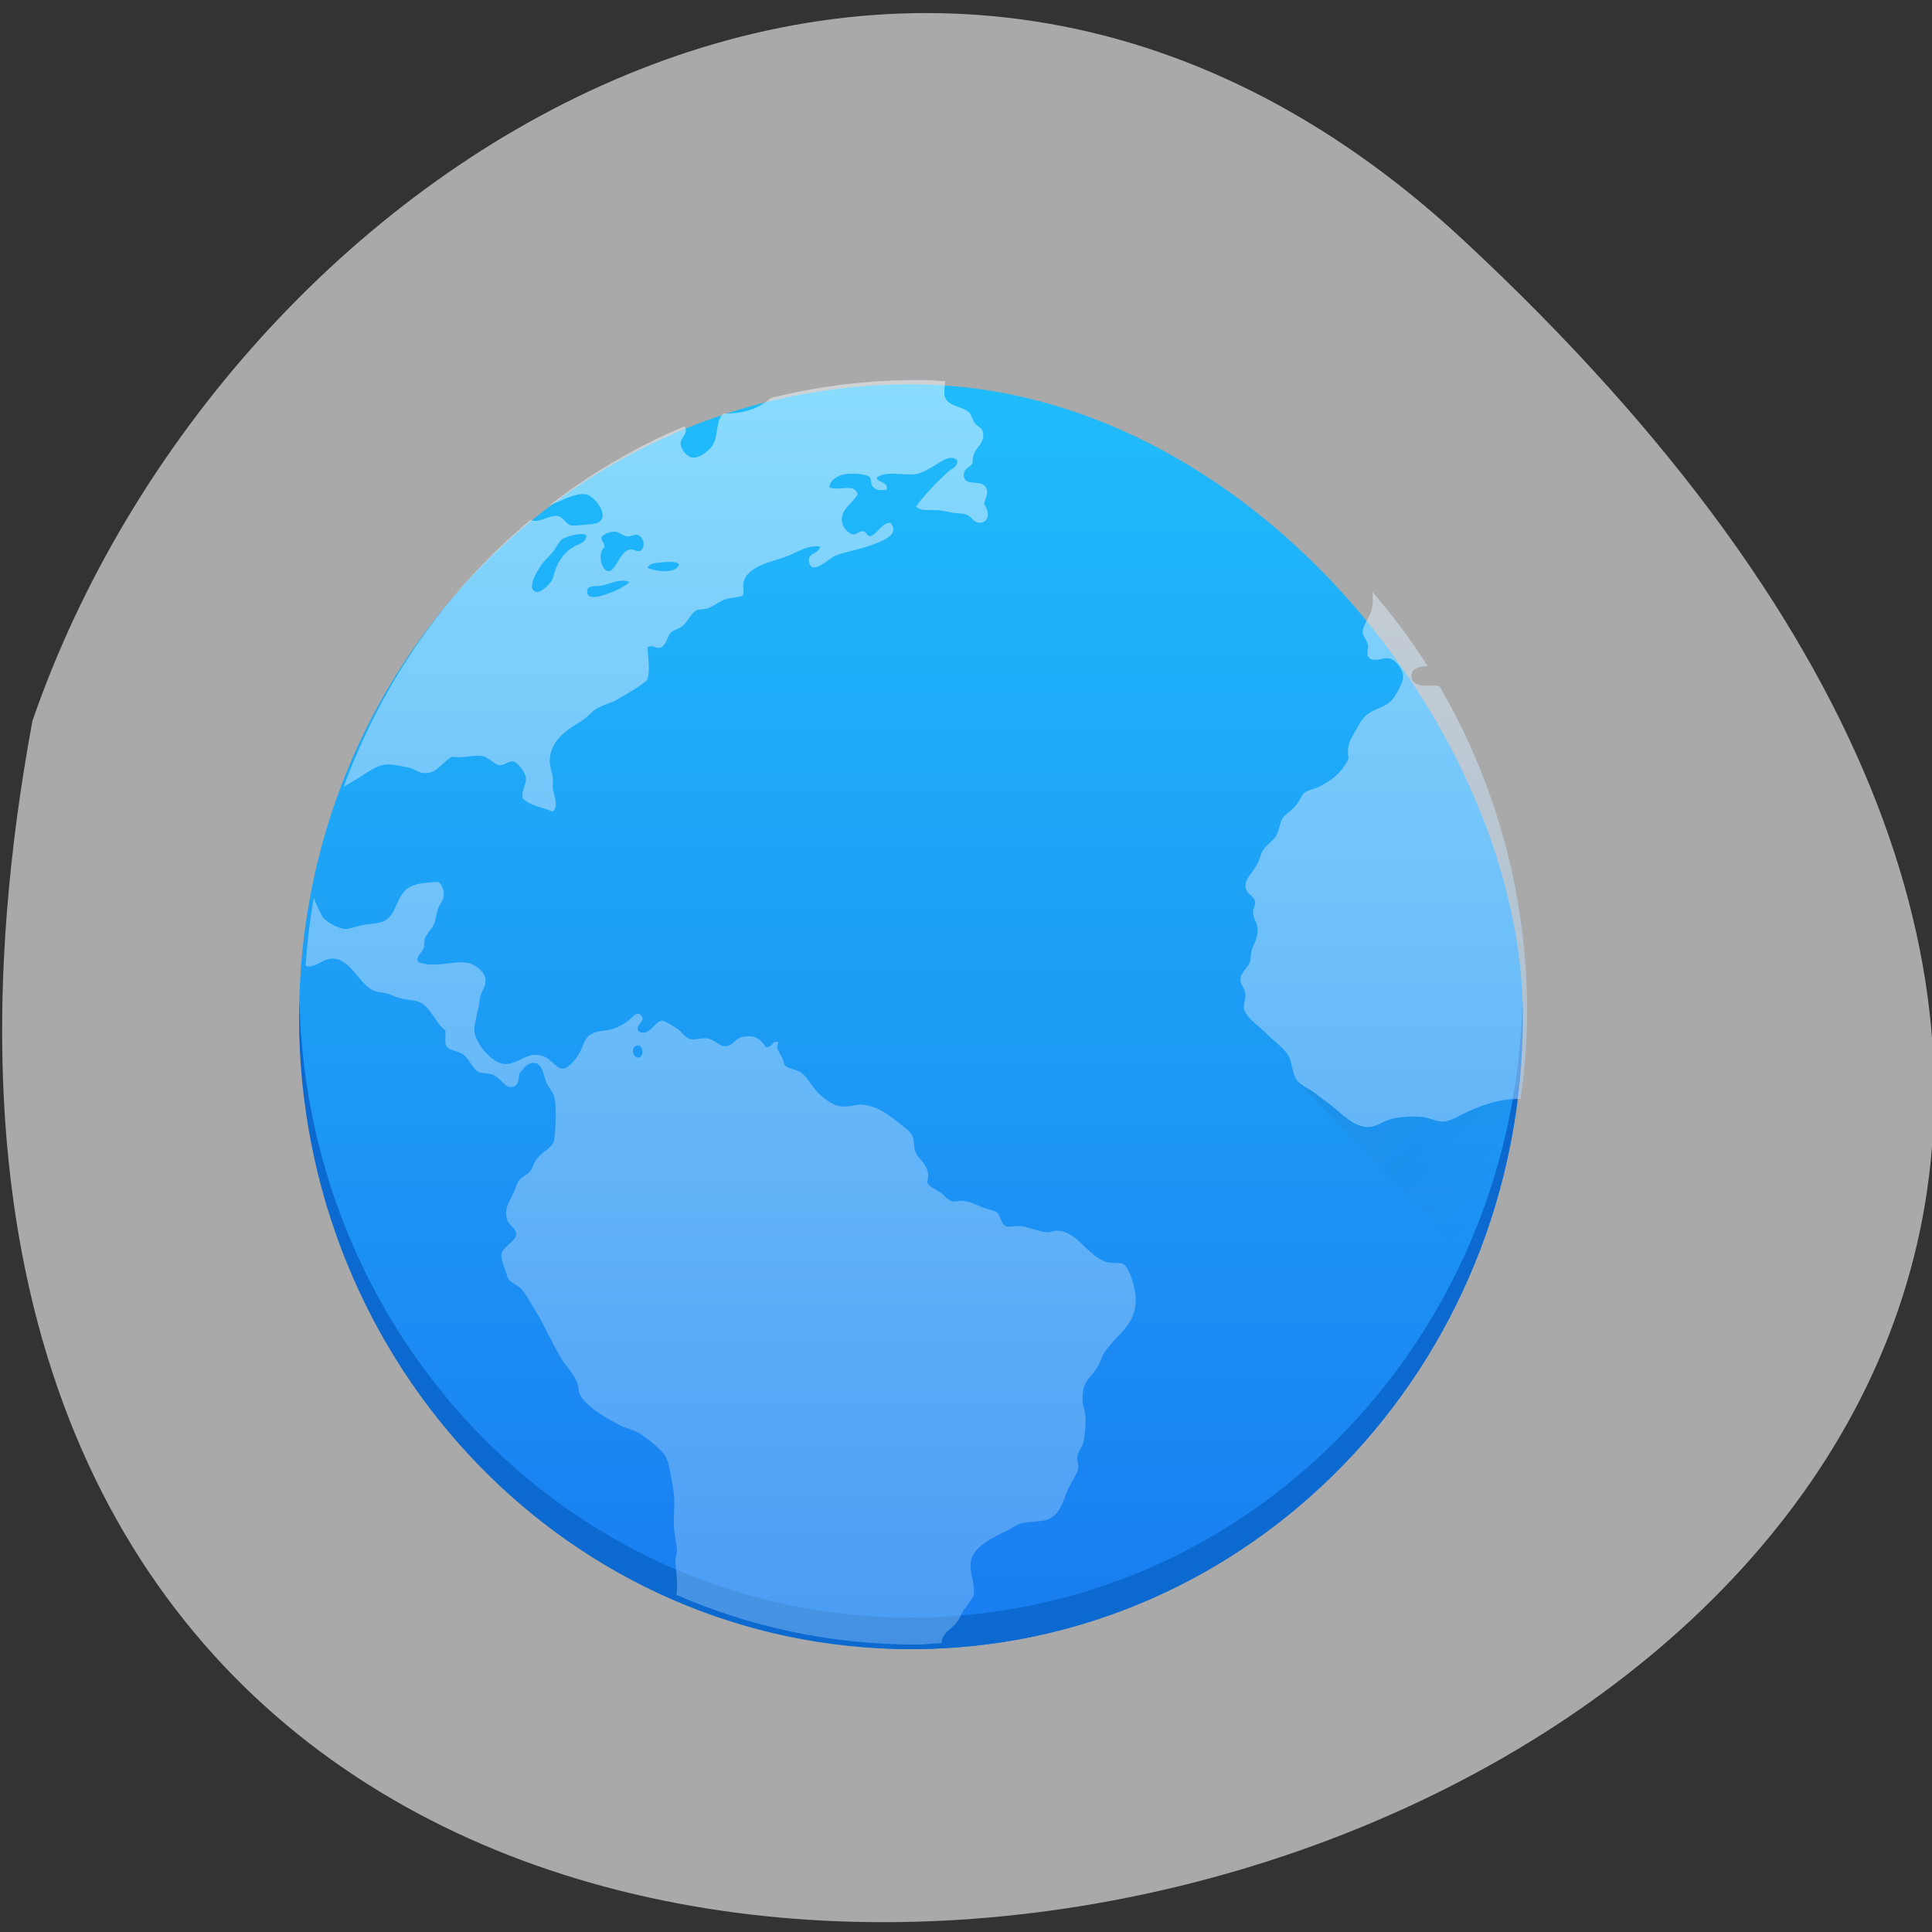 <svg xmlns="http://www.w3.org/2000/svg" viewBox="0 0 256 256"><rect x="0" y="0" width="256" height="256" fill="#333333" stroke="none"/><defs><linearGradient id="0" gradientUnits="userSpaceOnUse" y1="543.8" x2="0" y2="503.8"><stop style="stop-color:#197cf1"/><stop offset="1" style="stop-color:#20bcfa"/></linearGradient><linearGradient id="1" gradientUnits="userSpaceOnUse" x1="418.71" y1="518.67" x2="428.71" y2="528.67"><stop style="stop-color:#292c2f"/><stop offset="1" style="stop-opacity:0"/></linearGradient><linearGradient id="2" gradientUnits="userSpaceOnUse" y1="543.66" x2="0" y2="503.66"><stop style="stop-color:#7cbaf8"/><stop offset="1" style="stop-color:#f4fcff"/></linearGradient></defs><path d="m 193.89 31.801 c 226.71 210.75 -241.2 343.53 -189.6 63.746 25.452 -73.816 116.81 -131.42 189.6 -63.746 z" style="fill:#a9a9a9;color:#000"/><g transform="matrix(4.054 0 0 4.19 -1535.63 -2060)"><rect y="503.8" x="388.57" height="40" width="40" rx="20" style="fill:url(#0)"/><path transform="translate(384.57 499.8)" d="m 4.01 23.5 c -0.004 0.167 -0.012 0.332 -0.012 0.5 0 11.08 8.92 20 20 20 11.08 0 20 -8.92 20 -20 0 -0.168 -0.008 -0.333 -0.012 -0.5 -0.264 10.847 -9.08 19.5 -19.988 19.5 -10.912 0 -19.724 -8.653 -19.988 -19.5 z" style="fill:#0c69cf"/><g style="opacity:0.502"><path d="m 427.3 516.29 l -6.152 9.514 l 5.884 5.884 c 1.074 -2.457 1.68 -5.168 1.68 -8.03 0 -2.608 -0.511 -5.088 -1.412 -7.369 z" style="fill:url(#1);opacity:0.2;fill-rule:evenodd"/><path d="m 408.43 503.67 c -1.532 0.021 -3.02 0.22 -4.445 0.564 -0.376 0.337 -0.931 0.508 -1.554 0.491 -0.223 0.213 -0.171 0.611 -0.293 0.904 -0.102 0.246 -0.463 0.509 -0.709 0.488 -0.182 -0.015 -0.39 -0.271 -0.391 -0.441 -0.001 -0.205 0.284 -0.319 0.128 -0.547 -1.592 0.645 -3.073 1.496 -4.428 2.508 0.363 -0.134 0.764 -0.359 1.094 -0.366 0.054 -0.001 0.104 0.004 0.153 0.017 0.221 0.058 0.805 0.697 0.318 0.904 -0.046 0.02 -0.713 0.092 -0.829 0.072 -0.169 -0.028 -0.27 -0.263 -0.441 -0.293 -0.287 -0.05 -0.651 0.248 -0.898 0.114 -2.725 2.2 -4.841 5.107 -6.108 8.443 0.116 -0.067 0.235 -0.138 0.34 -0.193 0.357 -0.186 0.659 -0.486 1.074 -0.513 0.207 -0.004 0.507 0.056 0.706 0.098 0.184 0.038 0.332 0.161 0.491 0.173 0.451 0.034 0.558 -0.317 0.926 -0.513 0.38 0.054 0.633 -0.064 0.977 -0.025 0.234 0.026 0.403 0.276 0.586 0.29 0.154 0.015 0.289 -0.143 0.438 -0.12 0.144 0.022 0.392 0.337 0.416 0.513 0.03 0.22 -0.161 0.417 -0.098 0.658 0.23 0.234 0.648 0.281 0.977 0.416 0.214 -0.176 0.028 -0.504 0 -0.759 -0.004 -0.112 0.015 -0.212 0 -0.315 -0.02 -0.176 -0.096 -0.338 -0.098 -0.488 -0.004 -0.695 0.561 -1.02 1.027 -1.295 0.202 -0.12 0.361 -0.328 0.536 -0.416 0.247 -0.124 0.431 -0.153 0.636 -0.268 0.37 -0.208 0.687 -0.376 0.977 -0.611 0.134 -0.315 0.015 -0.738 0.025 -1.049 0.134 -0.082 0.249 0.037 0.391 0.025 0.223 -0.047 0.242 -0.363 0.368 -0.488 0.074 -0.072 0.274 -0.124 0.366 -0.195 0.222 -0.175 0.294 -0.438 0.488 -0.513 0.07 -0.028 0.231 -0.021 0.34 -0.05 0.145 -0.038 0.35 -0.209 0.586 -0.29 0.154 -0.054 0.505 -0.064 0.564 -0.123 0.072 -0.074 0 -0.28 0.025 -0.391 0.118 -0.551 0.949 -0.668 1.44 -0.854 0.344 -0.13 0.696 -0.369 1.074 -0.296 -0.074 0.262 -0.425 0.17 -0.366 0.488 0.082 0.442 0.673 -0.127 0.829 -0.193 0.298 -0.126 0.809 -0.201 1.2 -0.343 0.343 -0.126 0.956 -0.317 0.633 -0.709 -0.269 -0.015 -0.399 0.315 -0.633 0.416 -0.162 0.026 -0.132 -0.135 -0.271 -0.148 -0.132 -0.015 -0.205 0.121 -0.34 0.098 -0.134 -0.022 -0.322 -0.233 -0.343 -0.391 -0.054 -0.408 0.345 -0.575 0.513 -0.879 -0.112 -0.369 -0.621 -0.076 -0.929 -0.22 0.029 -0.22 0.257 -0.371 0.513 -0.413 0.21 -0.035 0.681 -0.017 0.806 0.095 0.072 0.062 0.005 0.216 0.123 0.318 0.124 0.112 0.277 0.102 0.438 0.075 0.058 -0.278 -0.361 -0.209 -0.315 -0.393 0.33 -0.216 0.866 -0.038 1.27 -0.098 0.232 -0.034 0.478 -0.199 0.684 -0.315 0.196 -0.112 0.451 -0.305 0.658 -0.123 0.056 0.199 -0.182 0.266 -0.293 0.366 -0.374 0.332 -0.759 0.713 -1.049 1.099 0.178 0.174 0.502 0.087 0.804 0.123 0.118 0.015 0.266 0.05 0.391 0.072 0.146 0.026 0.302 0.018 0.416 0.047 0.205 0.05 0.26 0.271 0.463 0.271 0.334 -0.001 0.337 -0.363 0.148 -0.589 0.06 -0.23 0.153 -0.349 0.072 -0.511 -0.15 -0.301 -0.703 -0.015 -0.731 -0.391 -0.018 -0.243 0.205 -0.234 0.293 -0.416 -0.04 -0.47 0.386 -0.505 0.34 -0.926 -0.02 -0.176 -0.17 -0.178 -0.293 -0.343 -0.064 -0.084 -0.093 -0.253 -0.17 -0.318 -0.255 -0.216 -0.775 -0.174 -0.806 -0.586 -0.004 -0.139 0.015 -0.264 0.028 -0.396 -0.235 -0.011 -0.468 -0.033 -0.706 -0.036 h -0.552 z m -9.514 4.791 c 0.114 0.015 0.252 0.137 0.391 0.148 0.13 0.004 0.238 -0.072 0.318 -0.05 0.204 0.054 0.29 0.362 0.098 0.513 -0.16 0.02 -0.223 -0.069 -0.343 -0.047 -0.332 0.056 -0.458 0.705 -0.706 0.684 -0.234 -0.02 -0.36 -0.589 -0.123 -0.759 0.015 -0.148 -0.108 -0.172 -0.1 -0.318 0.071 -0.09 0.271 -0.187 0.466 -0.17 z m -1.099 0.075 c 0.068 0.003 0.119 0.018 0.145 0.047 -0.032 0.26 -0.237 0.244 -0.438 0.366 -0.347 0.21 -0.548 0.529 -0.658 0.977 -0.032 0.13 -0.373 0.475 -0.538 0.441 -0.387 -0.082 0.107 -0.796 0.195 -0.904 0.098 -0.12 0.228 -0.227 0.343 -0.366 0.112 -0.134 0.185 -0.316 0.293 -0.391 0.118 -0.082 0.454 -0.178 0.658 -0.17 z m 2.891 0.879 c 0.124 0.003 0.234 0.022 0.285 0.072 -0.08 0.322 -0.773 0.236 -1.027 0.12 0.017 -0.122 0.206 -0.154 0.366 -0.17 0.112 -0.004 0.253 -0.026 0.377 -0.022 z m -1.582 0.594 c 0.082 -0.003 0.167 0.016 0.254 0.039 -0.225 0.188 -0.468 0.294 -0.854 0.416 -0.186 0.059 -0.507 0.132 -0.539 -0.075 -0.038 -0.254 0.271 -0.195 0.441 -0.218 0.213 -0.029 0.448 -0.154 0.698 -0.162 z m 24.528 0.363 c 0.018 0.183 0.022 0.358 -0.028 0.555 -0.066 0.265 -0.305 0.504 -0.293 0.734 0.015 0.118 0.144 0.231 0.173 0.391 0.015 0.085 -0.04 0.266 0 0.343 0.124 0.24 0.463 0.037 0.684 0.072 0.216 0.035 0.466 0.344 0.463 0.586 -0.003 0.168 -0.161 0.449 -0.268 0.611 -0.213 0.324 -0.501 0.338 -0.806 0.511 -0.255 0.144 -0.364 0.385 -0.513 0.636 -0.162 0.271 -0.262 0.436 -0.195 0.829 -0.218 0.433 -0.55 0.698 -1 0.904 -0.134 0.06 -0.315 0.081 -0.438 0.17 -0.098 0.07 -0.154 0.26 -0.293 0.416 -0.171 0.191 -0.351 0.27 -0.441 0.416 -0.07 0.112 -0.093 0.337 -0.17 0.488 -0.104 0.205 -0.326 0.306 -0.463 0.513 -0.062 0.096 -0.104 0.29 -0.173 0.416 -0.155 0.281 -0.419 0.484 -0.391 0.731 0.028 0.239 0.3 0.28 0.318 0.488 0.004 0.118 -0.077 0.19 -0.072 0.318 0.004 0.187 0.13 0.319 0.145 0.463 0.036 0.363 -0.124 0.508 -0.193 0.756 -0.032 0.118 -0.019 0.251 -0.05 0.343 -0.06 0.181 -0.313 0.346 -0.318 0.561 -0.003 0.152 0.157 0.274 0.17 0.488 0.004 0.148 -0.073 0.305 -0.047 0.441 0.052 0.266 0.527 0.575 0.734 0.781 0.276 0.276 0.637 0.49 0.756 0.781 0.1 0.247 0.1 0.57 0.293 0.756 0.142 0.138 0.378 0.222 0.561 0.366 0.17 0.134 0.357 0.249 0.538 0.391 0.297 0.232 0.746 0.697 1.219 0.661 0.247 -0.018 0.501 -0.221 0.781 -0.271 0.289 -0.052 0.663 -0.077 0.954 -0.047 0.223 0.022 0.452 0.156 0.684 0.145 0.245 -0.015 0.525 -0.197 0.804 -0.318 0.439 -0.191 1.079 -0.429 1.722 -0.393 0.123 -0.9 0.209 -1.813 0.209 -2.748 0 -3.784 -1.059 -7.304 -2.871 -10.315 -0.084 -0.006 -0.162 -0.017 -0.254 -0.014 -0.248 0.015 -0.655 0.015 -0.658 -0.293 -0.002 -0.253 0.239 -0.309 0.527 -0.326 -0.539 -0.825 -1.144 -1.601 -1.797 -2.335 z m -30.527 9.163 c -0.406 0.022 -0.671 0.041 -0.901 0.145 -0.528 0.24 -0.426 0.956 -0.954 1.124 -0.183 0.058 -0.432 0.061 -0.633 0.098 -0.173 0.032 -0.385 0.126 -0.564 0.123 -0.212 -0.004 -0.58 -0.208 -0.706 -0.343 -0.087 -0.094 -0.228 -0.421 -0.321 -0.639 -0.127 0.703 -0.215 1.419 -0.268 2.146 0.043 0.008 0.089 0.019 0.126 0.019 0.231 0.001 0.479 -0.239 0.734 -0.246 0.599 -0.017 0.859 0.762 1.342 1 0.122 0.06 0.281 0.063 0.438 0.098 0.126 0.028 0.221 0.082 0.343 0.123 0.258 0.088 0.575 0.078 0.781 0.17 0.311 0.138 0.539 0.722 0.806 0.879 0.015 0.158 -0.029 0.371 0.025 0.488 0.126 0.171 0.305 0.134 0.513 0.246 0.249 0.134 0.325 0.48 0.561 0.586 0.081 0.036 0.287 0.033 0.416 0.072 0.324 0.098 0.428 0.473 0.706 0.391 0.182 -0.054 0.169 -0.242 0.198 -0.416 0.12 -0.13 0.251 -0.337 0.438 -0.34 0.303 -0.015 0.33 0.314 0.441 0.608 0.062 0.167 0.225 0.313 0.268 0.488 0.076 0.303 0.039 1.211 -0.025 1.392 -0.076 0.222 -0.378 0.317 -0.564 0.564 -0.088 0.116 -0.129 0.284 -0.195 0.366 -0.12 0.146 -0.298 0.184 -0.388 0.318 -0.051 0.076 -0.099 0.238 -0.148 0.34 -0.147 0.311 -0.344 0.531 -0.22 0.904 0.052 0.154 0.292 0.257 0.293 0.438 0.001 0.213 -0.453 0.403 -0.488 0.636 -0.026 0.173 0.14 0.483 0.195 0.709 0.04 0.171 0.363 0.277 0.463 0.391 0.171 0.192 0.309 0.464 0.466 0.706 0.31 0.475 0.552 1.054 0.854 1.515 0.159 0.241 0.382 0.458 0.488 0.709 0.054 0.126 0.048 0.277 0.098 0.391 0.175 0.394 0.944 0.806 1.342 1 0.186 0.091 0.393 0.123 0.564 0.218 0.259 0.144 0.771 0.532 0.901 0.759 0.116 0.204 0.189 0.7 0.246 1.024 0.076 0.429 0.004 0.758 0.025 1.222 0.015 0.251 0.095 0.505 0.098 0.756 0.001 0.088 -0.046 0.153 -0.05 0.243 -0.004 0.305 0.076 0.648 0.05 0.954 -0.002 0.066 -0.009 0.115 -0.019 0.173 2.397 1.012 5.03 1.571 7.807 1.571 0.29 0 0.572 -0.033 0.859 -0.045 0.006 -0.046 0.013 -0.091 0.022 -0.128 0.088 -0.248 0.316 -0.33 0.463 -0.513 0.111 -0.138 0.162 -0.3 0.268 -0.438 0.115 -0.15 0.217 -0.283 0.293 -0.416 0.072 -0.446 -0.178 -0.756 -0.072 -1.147 0.117 -0.438 0.722 -0.706 1.147 -0.904 0.146 -0.068 0.297 -0.179 0.416 -0.22 0.294 -0.102 0.66 -0.047 0.929 -0.145 0.457 -0.167 0.505 -0.657 0.731 -1.074 0.106 -0.197 0.247 -0.395 0.268 -0.536 0.018 -0.126 -0.046 -0.244 -0.025 -0.393 0.022 -0.148 0.154 -0.276 0.195 -0.438 0.054 -0.212 0.075 -0.521 0.075 -0.756 0 -0.193 -0.089 -0.364 -0.098 -0.538 -0.032 -0.633 0.229 -0.704 0.463 -1.049 0.118 -0.171 0.161 -0.366 0.243 -0.488 0.393 -0.587 1.076 -0.871 1.027 -1.758 -0.017 -0.294 -0.2 -0.958 -0.416 -1.052 -0.124 -0.054 -0.407 -0.004 -0.586 -0.072 -0.577 -0.215 -0.917 -0.931 -1.515 -0.977 -0.128 -0.015 -0.244 0.053 -0.388 0.05 -0.237 -0.015 -0.595 -0.166 -0.857 -0.195 -0.167 -0.018 -0.388 0.049 -0.488 0 -0.152 -0.074 -0.169 -0.354 -0.293 -0.438 -0.098 -0.068 -0.289 -0.09 -0.438 -0.148 -0.24 -0.093 -0.431 -0.201 -0.709 -0.22 -0.086 -0.004 -0.193 0.041 -0.293 0.025 -0.154 -0.026 -0.274 -0.207 -0.416 -0.293 -0.177 -0.108 -0.342 -0.161 -0.416 -0.315 0.16 -0.526 -0.283 -0.673 -0.391 -0.977 -0.052 -0.142 -0.027 -0.314 -0.072 -0.441 -0.064 -0.182 -0.244 -0.286 -0.441 -0.438 -0.353 -0.272 -0.667 -0.526 -1.172 -0.589 -0.222 -0.028 -0.44 0.067 -0.709 0.05 -0.284 -0.018 -0.641 -0.268 -0.854 -0.511 -0.207 -0.237 -0.308 -0.45 -0.488 -0.564 -0.171 -0.11 -0.397 -0.107 -0.513 -0.218 -0.052 -0.048 -0.042 -0.131 -0.098 -0.246 -0.086 -0.178 -0.23 -0.275 -0.123 -0.488 -0.195 -0.1 -0.2 0.185 -0.413 0.148 -0.19 -0.269 -0.35 -0.397 -0.781 -0.318 -0.197 0.036 -0.309 0.287 -0.538 0.293 -0.189 0.015 -0.337 -0.21 -0.586 -0.246 -0.188 -0.026 -0.402 0.051 -0.536 0.025 -0.208 -0.042 -0.273 -0.215 -0.463 -0.34 -0.14 -0.092 -0.41 -0.248 -0.488 -0.246 -0.245 0.015 -0.42 0.523 -0.759 0.343 -0.164 -0.208 0.268 -0.318 0.072 -0.513 -0.148 -0.148 -0.272 0.066 -0.391 0.148 -0.136 0.094 -0.263 0.187 -0.413 0.243 -0.335 0.126 -0.544 0.06 -0.806 0.195 -0.243 0.126 -0.253 0.336 -0.391 0.586 -0.112 0.205 -0.37 0.501 -0.539 0.513 -0.205 0.015 -0.4 -0.285 -0.586 -0.366 -0.559 -0.242 -0.83 0.214 -1.295 0.22 -0.431 0.015 -1.046 -0.694 -1.024 -1.099 0.004 -0.247 0.141 -0.623 0.17 -0.929 0.026 -0.243 0.193 -0.389 0.195 -0.611 0.004 -0.297 -0.394 -0.526 -0.586 -0.561 -0.456 -0.084 -1.09 0.184 -1.613 -0.025 -0.1 -0.165 0.117 -0.28 0.173 -0.441 0.032 -0.091 0.015 -0.215 0.047 -0.315 0.058 -0.156 0.22 -0.276 0.293 -0.441 0.055 -0.126 0.068 -0.307 0.123 -0.463 0.064 -0.178 0.182 -0.291 0.195 -0.416 0.018 -0.164 -0.044 -0.355 -0.173 -0.463 z m 6.529 5.17 c 0.166 0.015 0.186 0.358 0.017 0.385 -0.183 0.028 -0.275 -0.286 -0.098 -0.368 0.03 -0.015 0.057 -0.018 0.081 -0.017 z" style="fill:url(#2)"/></g></g></svg>